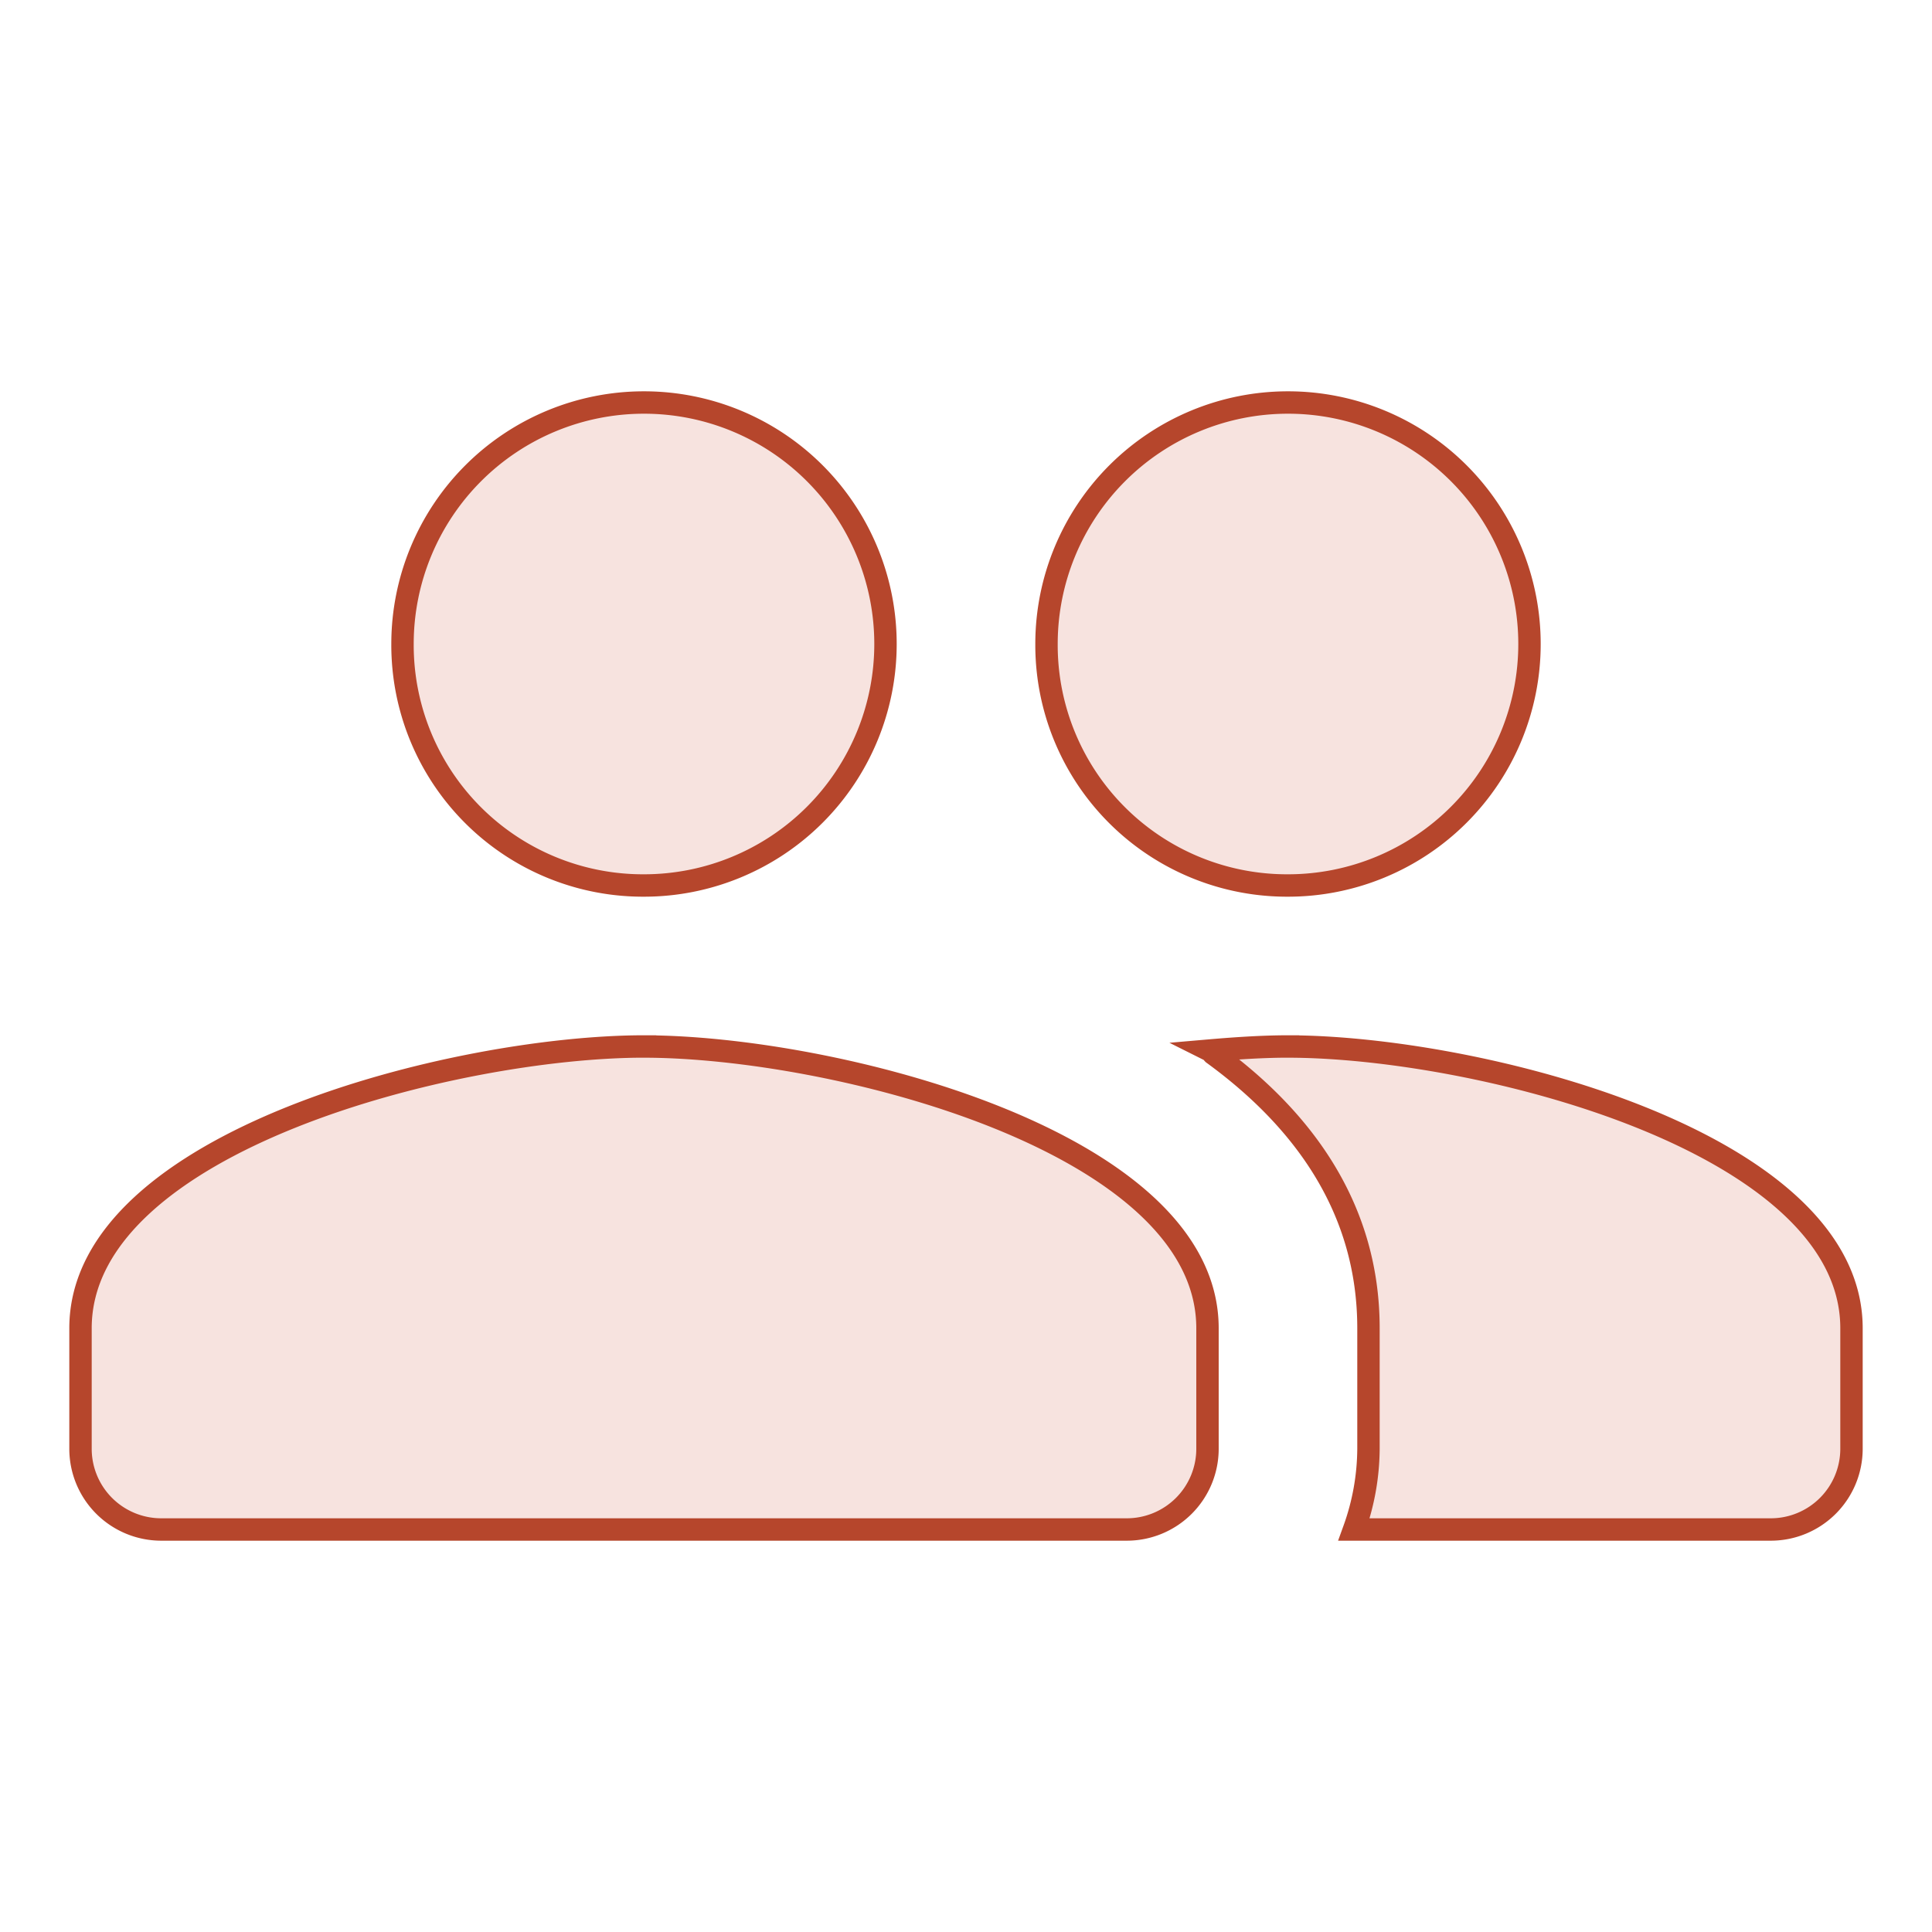 <svg id="people_black_24dp" xmlns="http://www.w3.org/2000/svg" width="60.378" height="60.378" viewBox="0 0 60.378 60.378">
  <path id="Tracé_1030" data-name="Tracé 1030" d="M0,0H60.378V60.378H0Z" fill="none"/>
  <path id="Tracé_1031" data-name="Tracé 1031" d="M38.736,20.094a7.547,7.547,0,1,0-7.547-7.547A7.516,7.516,0,0,0,38.736,20.094Zm-20.126,0a7.547,7.547,0,1,0-7.547-7.547A7.516,7.516,0,0,0,18.61,20.094Zm0,5.031C12.749,25.126,1,28.069,1,33.931V37.7A2.523,2.523,0,0,0,3.516,40.22H33.7A2.523,2.523,0,0,0,36.22,37.7V33.931C36.22,28.069,24.472,25.126,18.61,25.126Zm20.126,0c-.73,0-1.56.05-2.44.126.05.025.075.075.1.1,2.868,2.088,4.855,4.881,4.855,8.579V37.7A7.558,7.558,0,0,1,40.8,40.22H53.831A2.523,2.523,0,0,0,56.346,37.7V33.931C56.346,28.069,44.6,25.126,38.736,25.126Z" transform="translate(1.516 7.579)" fill="rgba(216,118,95,0.2)" stroke="#b6462c" stroke-width="0.7"/>
</svg>
